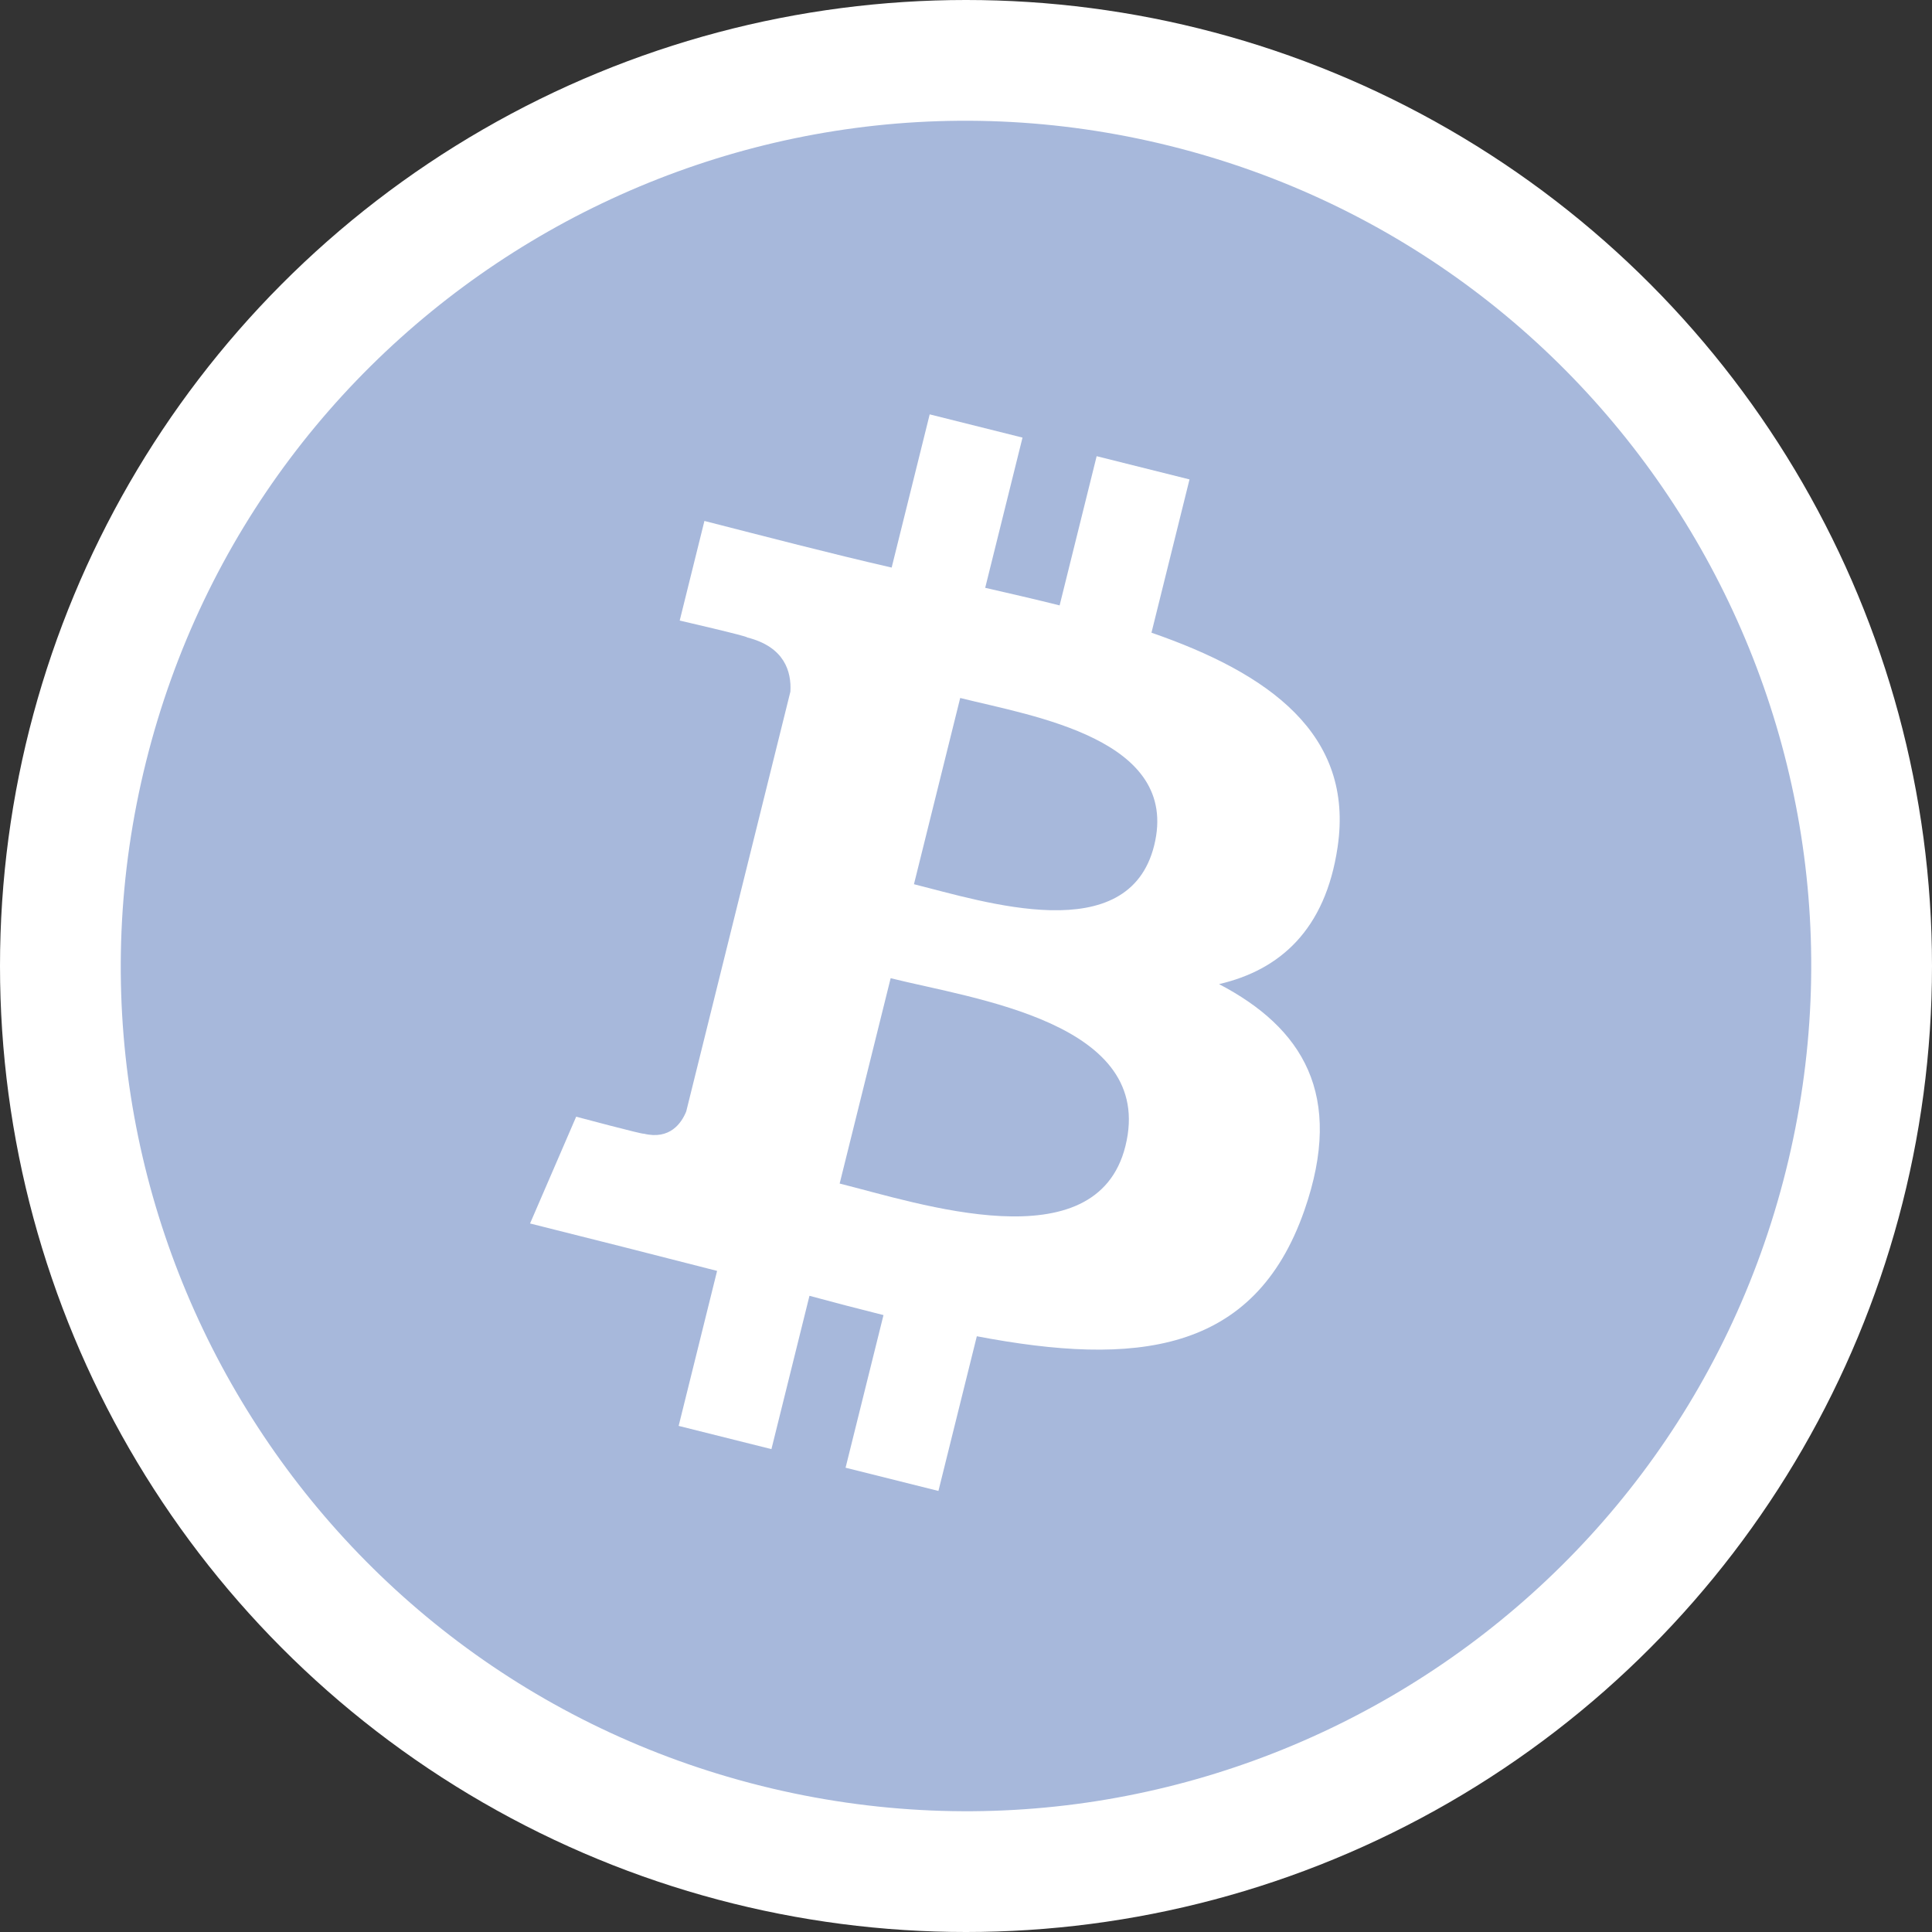 <svg width="48" height="48" viewBox="0 0 48 48" fill="none" xmlns="http://www.w3.org/2000/svg">
<rect x="0" y="0" width="48" height="48" fill="#333333" stroke="none"/>
<circle cx="24" cy="24" r="24" fill="white"/>
<path d="M44.371 29.08C41.566 40.33 30.171 47.177 18.918 44.371C7.67 41.566 0.823 30.171 3.629 18.922C6.433 7.671 17.828 0.824 29.078 3.628C40.33 6.433 47.177 17.829 44.371 29.08Z" fill="#A7B8DB"/>
<path fill-rule="evenodd" clip-rule="evenodd" d="M28.608 15.719L29.553 11.911L27.246 11.334L26.326 15.041C25.719 14.889 25.096 14.746 24.477 14.604L25.404 10.872L23.098 10.295L22.153 14.101C20.595 13.744 19.049 13.338 17.501 12.943L16.887 15.418C16.887 15.418 18.599 15.812 18.562 15.837C19.497 16.071 19.666 16.692 19.637 17.184L17.049 27.614C16.934 27.899 16.645 28.327 15.991 28.165C16.015 28.198 14.315 27.744 14.315 27.744L13.169 30.397C14.719 30.785 16.268 31.177 17.816 31.575L16.861 35.426L19.166 36.003L20.111 32.194C20.741 32.365 21.352 32.523 21.95 32.673L21.008 36.465L23.315 37.042L24.269 33.199C28.203 33.947 31.161 33.645 32.407 30.071C33.41 27.193 32.357 25.533 30.287 24.45C31.794 24.101 32.929 23.105 33.232 21.048C33.651 18.237 31.521 16.727 28.608 15.719ZM20.861 29.405L22.128 24.303C24.183 24.819 28.725 25.399 27.961 28.473C27.24 31.386 22.806 29.89 20.861 29.405ZM22.707 21.968L23.856 17.341C25.663 17.794 29.332 18.358 28.675 21.006C28.037 23.575 24.456 22.405 22.707 21.968Z" fill="white"/>
</svg>
